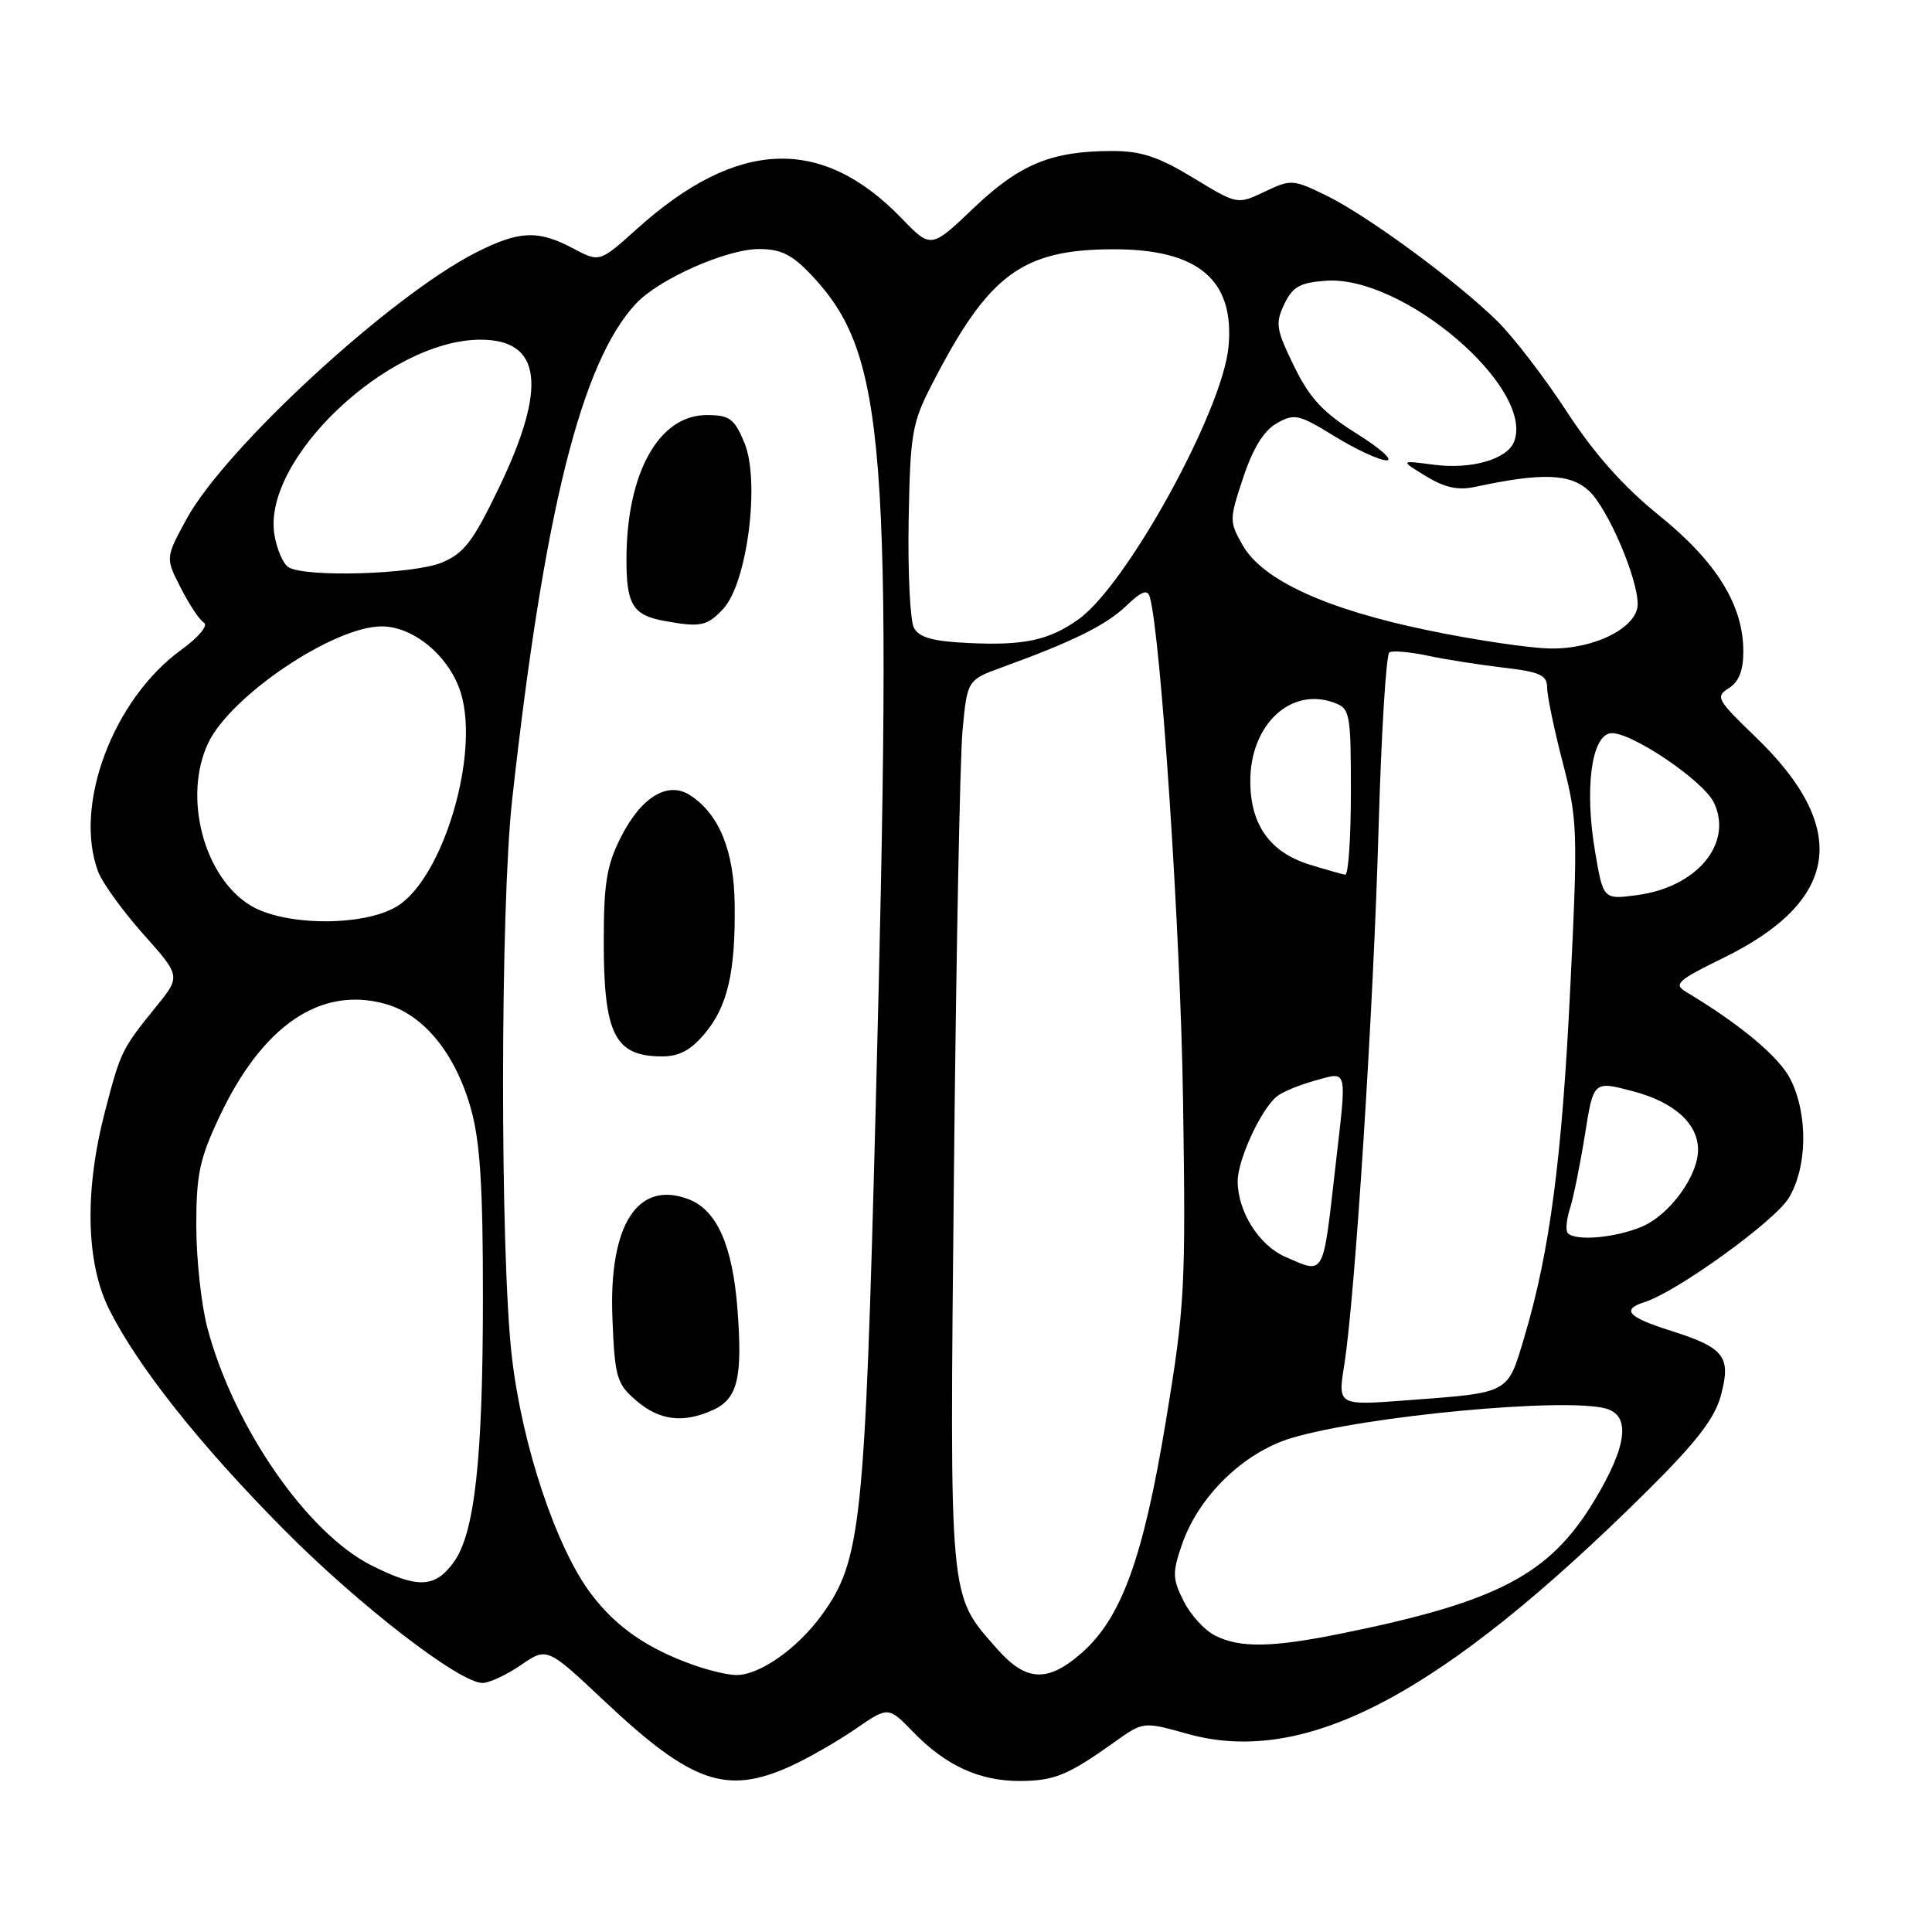 <?xml version="1.0" encoding="UTF-8" standalone="no"?>
<!DOCTYPE svg PUBLIC "-//W3C//DTD SVG 1.1//EN" "http://www.w3.org/Graphics/SVG/1.1/DTD/svg11.dtd" >
<svg xmlns="http://www.w3.org/2000/svg" xmlns:xlink="http://www.w3.org/1999/xlink" version="1.1" viewBox="0 0 256 256">
 <g >
 <path fill="currentColor"
d=" M 104.75 234.03 C 107.08 232.97 110.95 230.75 113.35 229.10 C 117.71 226.10 117.71 226.10 121.01 229.51 C 125.33 233.96 129.78 236.00 135.15 235.99 C 139.71 235.97 141.53 235.22 147.72 230.80 C 151.50 228.11 151.50 228.11 157.34 229.74 C 172.97 234.12 190.96 224.62 218.22 197.60 C 224.79 191.08 227.20 187.97 228.03 184.90 C 229.41 179.75 228.50 178.58 221.39 176.33 C 215.68 174.53 214.77 173.53 217.95 172.52 C 222.21 171.16 235.12 161.84 237.00 158.77 C 239.49 154.68 239.60 147.71 237.25 143.02 C 235.75 140.04 230.65 135.77 223.35 131.39 C 221.73 130.41 222.33 129.87 228.31 126.95 C 243.80 119.39 245.20 109.75 232.60 97.63 C 227.50 92.73 227.27 92.31 229.07 91.19 C 230.41 90.35 231.00 88.86 231.00 86.31 C 231.00 80.19 227.45 74.45 219.87 68.32 C 215.13 64.50 211.28 60.17 207.62 54.56 C 204.69 50.06 200.54 44.66 198.40 42.55 C 193.00 37.24 181.11 28.51 175.69 25.88 C 171.33 23.76 171.06 23.74 167.57 25.40 C 163.95 27.12 163.95 27.12 158.10 23.56 C 153.50 20.77 151.19 20.00 147.37 20.01 C 139.32 20.01 135.12 21.75 129.01 27.57 C 123.36 32.96 123.36 32.96 119.43 28.89 C 108.85 17.96 97.66 18.41 84.43 30.30 C 79.45 34.78 79.45 34.78 75.97 32.93 C 71.31 30.45 68.82 30.55 63.09 33.45 C 51.76 39.19 29.82 59.40 24.71 68.79 C 21.92 73.92 21.92 73.92 23.95 77.89 C 25.06 80.08 26.44 82.16 27.02 82.51 C 27.62 82.88 26.33 84.43 24.06 86.07 C 14.96 92.66 9.68 106.76 13.02 115.54 C 13.58 117.01 16.27 120.72 18.99 123.78 C 23.96 129.35 23.96 129.35 20.66 133.42 C 16.11 139.04 15.98 139.31 13.89 147.36 C 11.17 157.84 11.39 167.39 14.49 173.55 C 18.30 181.12 26.46 191.41 37.50 202.56 C 47.48 212.65 60.87 223.00 63.94 223.00 C 64.83 223.00 67.12 221.93 69.02 220.63 C 72.49 218.25 72.49 218.25 80.14 225.45 C 91.64 236.27 96.26 237.88 104.75 234.03 Z  M 91.86 220.61 C 85.77 218.44 81.68 215.61 78.39 211.29 C 73.72 205.17 69.15 191.50 67.81 179.64 C 66.25 165.87 66.28 120.25 67.86 106.00 C 72.09 67.78 77.03 47.98 84.27 40.23 C 87.31 36.97 96.26 33.00 100.57 33.00 C 103.49 33.00 104.95 33.73 107.52 36.45 C 117.42 46.95 118.32 58.66 116.04 146.50 C 114.60 202.10 114.10 206.80 108.90 213.98 C 105.63 218.49 100.59 222.01 97.50 221.95 C 96.40 221.93 93.86 221.33 91.86 220.61 Z  M 94.48 186.83 C 97.74 185.34 98.41 182.59 97.72 173.51 C 97.08 165.04 94.99 160.33 91.23 158.90 C 84.47 156.33 80.64 162.33 81.15 174.72 C 81.47 182.54 81.71 183.35 84.31 185.59 C 87.39 188.24 90.54 188.62 94.48 186.83 Z  M 93.37 136.97 C 96.41 133.36 97.46 128.83 97.35 119.82 C 97.26 112.73 95.31 107.92 91.49 105.40 C 88.51 103.44 84.97 105.57 82.25 110.97 C 80.39 114.64 80.00 117.07 80.00 124.78 C 80.00 137.05 81.47 139.95 87.66 139.98 C 89.96 140.00 91.51 139.18 93.37 136.97 Z  M 95.82 80.69 C 99.02 77.28 100.75 63.73 98.63 58.65 C 97.29 55.45 96.68 55.00 93.64 55.00 C 87.29 55.00 83.02 62.69 83.01 74.13 C 83.00 80.11 83.86 81.51 88.00 82.27 C 92.82 83.15 93.67 82.98 95.82 80.69 Z  M 132.10 218.46 C 125.67 211.14 125.83 212.86 126.40 155.50 C 126.69 126.90 127.20 100.49 127.54 96.80 C 128.17 90.10 128.17 90.10 132.83 88.40 C 142.24 84.98 146.56 82.83 149.22 80.29 C 151.24 78.35 152.04 78.04 152.35 79.09 C 153.82 84.20 156.44 123.81 156.76 145.83 C 157.13 170.67 157.00 173.08 154.48 188.33 C 151.48 206.46 148.60 214.39 143.32 219.03 C 138.81 222.98 135.94 222.84 132.10 218.46 Z  M 161.00 216.72 C 159.62 216.03 157.75 213.98 156.84 212.16 C 155.35 209.20 155.33 208.39 156.61 204.67 C 158.81 198.26 164.80 192.44 171.15 190.54 C 180.90 187.63 207.23 185.15 212.75 186.63 C 216.13 187.54 215.62 191.61 211.23 198.88 C 205.32 208.65 198.48 212.24 177.79 216.44 C 168.53 218.32 164.33 218.39 161.00 216.72 Z  M 49.27 207.45 C 40.73 203.19 30.97 189.09 27.49 175.99 C 26.68 172.97 26.02 166.90 26.01 162.50 C 26.00 155.64 26.44 153.57 29.06 148.00 C 34.75 135.93 42.39 130.68 50.95 132.99 C 56.08 134.37 60.33 139.53 62.40 146.92 C 63.62 151.27 64.00 157.26 63.99 172.07 C 63.98 193.37 62.90 203.17 60.12 207.00 C 57.63 210.42 55.39 210.51 49.27 207.45 Z  M 178.12 180.87 C 179.55 171.88 181.99 133.84 182.67 109.71 C 183.03 97.17 183.67 86.70 184.10 86.44 C 184.52 86.18 186.81 86.38 189.18 86.88 C 191.56 87.39 196.09 88.10 199.25 88.47 C 204.06 89.03 205.00 89.46 205.00 91.10 C 205.00 92.17 205.93 96.65 207.07 101.04 C 209.04 108.63 209.09 110.10 208.07 130.85 C 206.97 153.58 205.35 165.88 201.99 177.14 C 199.72 184.76 200.18 184.51 186.38 185.55 C 177.26 186.24 177.26 186.24 178.12 180.87 Z  M 170.31 166.54 C 166.82 165.01 164.00 160.54 164.00 156.51 C 164.00 153.67 167.08 147.00 169.18 145.29 C 169.90 144.69 172.19 143.75 174.25 143.18 C 178.64 141.99 178.48 141.28 176.96 154.50 C 175.26 169.40 175.58 168.83 170.31 166.54 Z  M 207.75 163.41 C 207.43 163.09 207.55 161.63 208.02 160.16 C 208.49 158.70 209.38 154.29 210.01 150.36 C 211.14 143.22 211.14 143.22 216.32 144.58 C 221.83 146.02 225.00 148.87 225.00 152.36 C 224.99 155.86 221.20 161.02 217.51 162.56 C 214.01 164.02 208.81 164.48 207.75 163.41 Z  M 33.19 119.98 C 26.98 116.19 24.22 105.56 27.59 98.45 C 30.57 92.18 44.22 83.00 50.57 83.00 C 54.86 83.00 59.63 87.04 61.09 91.90 C 63.55 100.13 58.66 116.40 52.61 120.09 C 48.20 122.79 37.70 122.72 33.19 119.98 Z  M 211.36 112.86 C 209.96 104.63 210.84 97.65 213.33 97.17 C 215.75 96.71 225.78 103.43 227.15 106.44 C 229.61 111.83 224.83 117.54 216.97 118.60 C 212.44 119.21 212.44 119.21 211.36 112.86 Z  M 173.55 114.57 C 168.27 112.94 165.67 109.28 165.67 103.50 C 165.67 96.01 171.04 90.99 176.78 93.11 C 178.89 93.89 179.00 94.48 179.00 104.97 C 179.00 111.04 178.66 115.95 178.25 115.90 C 177.84 115.84 175.72 115.24 173.55 114.57 Z  M 128.26 85.20 C 123.60 84.98 121.79 84.47 121.10 83.19 C 120.60 82.25 120.28 75.86 120.40 68.99 C 120.61 57.48 120.84 56.07 123.45 51.00 C 130.96 36.37 135.39 33.06 147.50 33.03 C 158.79 33.00 163.63 37.10 162.78 45.99 C 161.96 54.50 149.29 77.52 142.92 82.05 C 139.00 84.85 135.70 85.56 128.26 85.20 Z  M 189.16 83.51 C 175.67 80.71 167.30 76.86 164.67 72.26 C 162.87 69.10 162.88 68.87 164.74 63.26 C 166.04 59.36 167.48 57.04 169.19 56.08 C 171.52 54.76 172.10 54.89 176.87 57.83 C 179.71 59.57 182.80 61.00 183.73 61.00 C 184.67 61.00 182.89 59.40 179.77 57.46 C 175.29 54.65 173.55 52.78 171.47 48.52 C 169.09 43.66 168.96 42.85 170.17 40.31 C 171.28 37.99 172.24 37.45 175.68 37.20 C 185.89 36.45 203.37 51.39 200.63 58.51 C 199.73 60.86 194.97 62.23 190.00 61.58 C 185.50 60.99 185.50 60.99 188.92 63.08 C 191.40 64.60 193.18 65.00 195.42 64.52 C 204.35 62.60 208.09 62.74 210.57 65.06 C 213.06 67.41 217.00 76.58 217.00 80.05 C 217.00 83.12 211.37 86.00 205.50 85.93 C 202.75 85.90 195.40 84.81 189.16 83.51 Z  M 38.21 75.15 C 37.51 74.71 36.67 72.76 36.36 70.83 C 34.74 60.85 51.44 45.04 63.63 45.01 C 71.75 44.99 72.56 51.19 66.16 64.53 C 62.70 71.73 61.50 73.31 58.56 74.54 C 54.80 76.11 40.41 76.54 38.21 75.15 Z "/>
</g>
</svg>